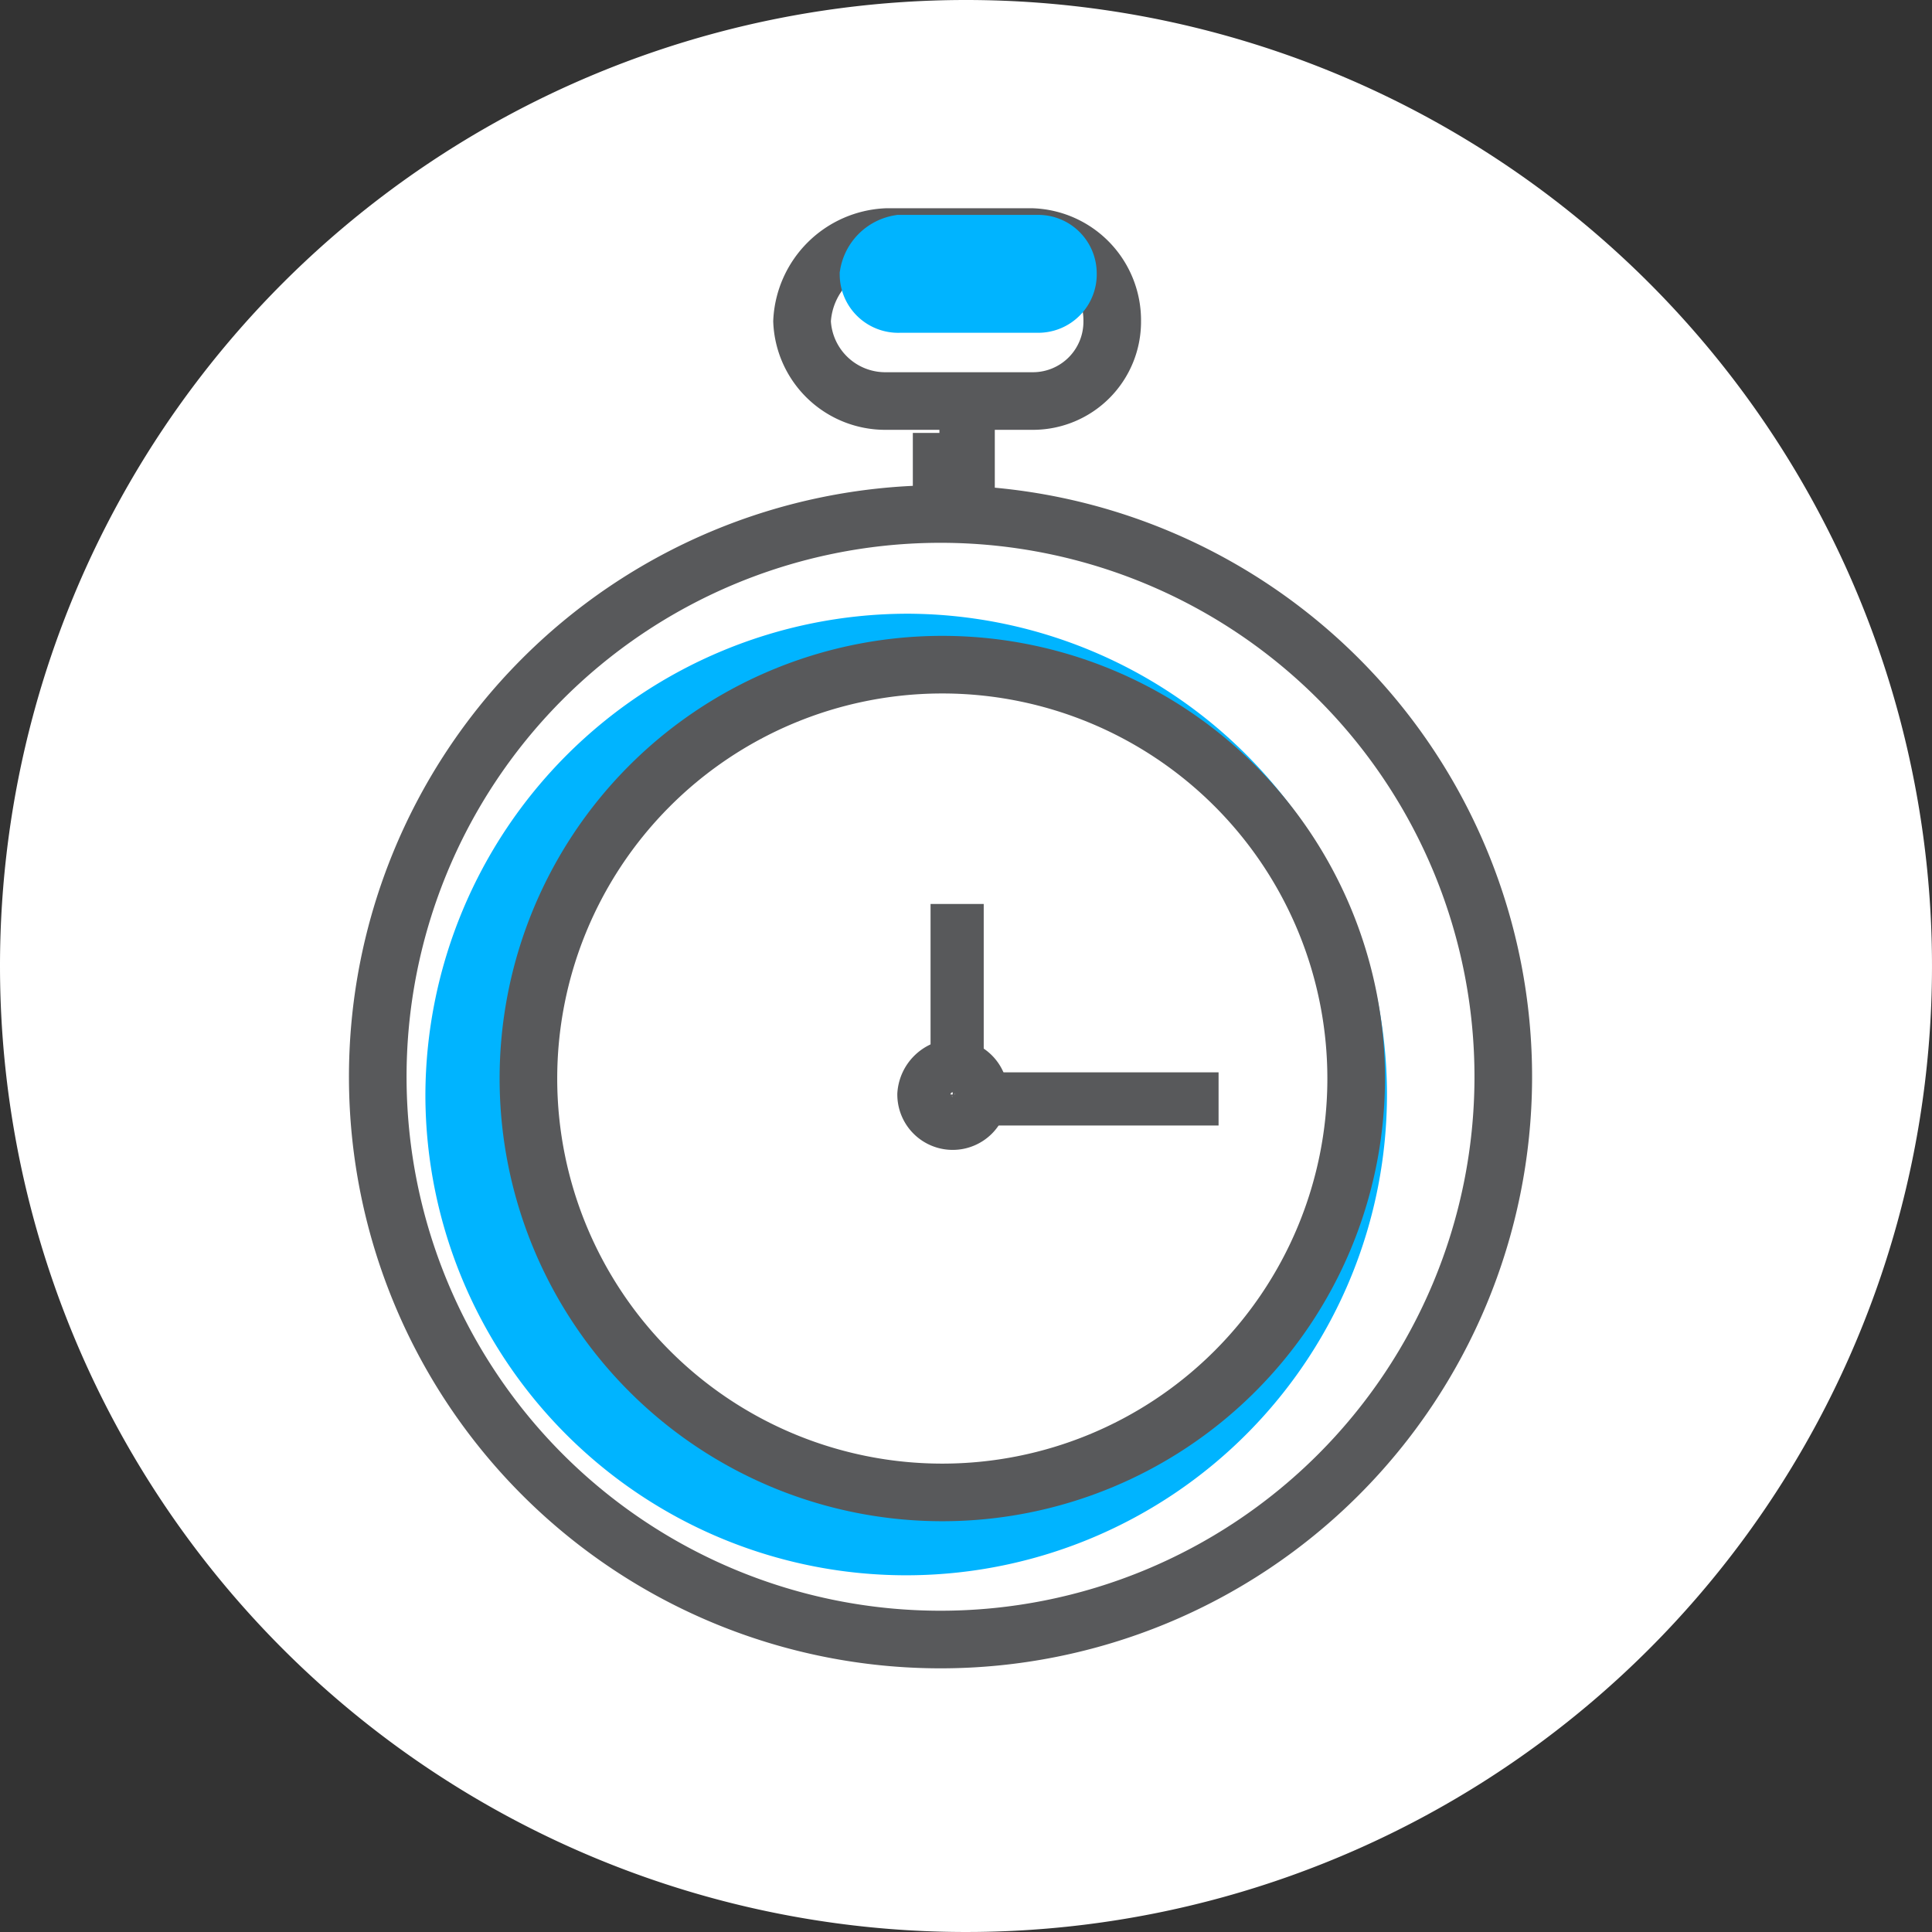 <svg xmlns="http://www.w3.org/2000/svg" viewBox="0 0 43.6 43.6"><rect x="0" y="0" width="43.6" height="43.6" fill="#333333" stroke="none"/><title>icon-speed</title><g id="Layer_2" data-name="Layer 2"><g id="Layer_1-2" data-name="Layer 1"><path d="M21.8,0A21.8,21.8,0,1,1,0,21.8,21.8,21.8,0,0,1,21.8,0Z" fill="#fff"/><g id="Layer_1-2-2" data-name="Layer 1-2"><path d="M21.31,11.6a12.7,12.7,0,1,1-.17,0Z" fill="#fff" stroke="#58595b" stroke-miterlimit="2.61" stroke-width="1.3"/><path d="M20.4,14.5A10.2,10.2,0,1,1,10.25,24.75V24.7a10.24,10.24,0,0,1,10.2-10.2Z" fill="#00b4ff" stroke="#00b4ff" stroke-miterlimit="2.61" stroke-width="1.3"/><path d="M21.33,15a9.34,9.34,0,1,1-.13,0Z" fill="#fff" stroke="#58595b" stroke-miterlimit="2.61" stroke-width="1.3"/><path d="M21.5,24.1a.6.6,0,1,1-.6.6A.65.65,0,0,1,21.5,24.1ZM20,5.35h3.3a1.88,1.88,0,0,1,1.8,1.9h0a1.79,1.79,0,0,1-1.78,1.8H20a1.88,1.88,0,0,1-1.9-1.8h0A2,2,0,0,1,20,5.35Zm1.2,4.42h.6v1h-.55v-1Z" fill="none" stroke="#58595b" stroke-miterlimit="2.61" stroke-width="1.3"/><path d="M20.3,5.5h3.1a.67.67,0,0,1,.7.66v0h0a.67.67,0,0,1-.66.7H20.3a.67.67,0,0,1-.7-.66v0h0A.85.85,0,0,1,20.3,5.5Z" fill="#00b4ff" stroke="#00b4ff" stroke-miterlimit="2.61" stroke-width="1.3"/><path d="M22.6,24.9H27v-.2H22.6Zm-.9-1.5V20.9h-.2v2.5Z" fill="none" stroke="#58595b" stroke-miterlimit="2.61"/></g></g></g></svg>